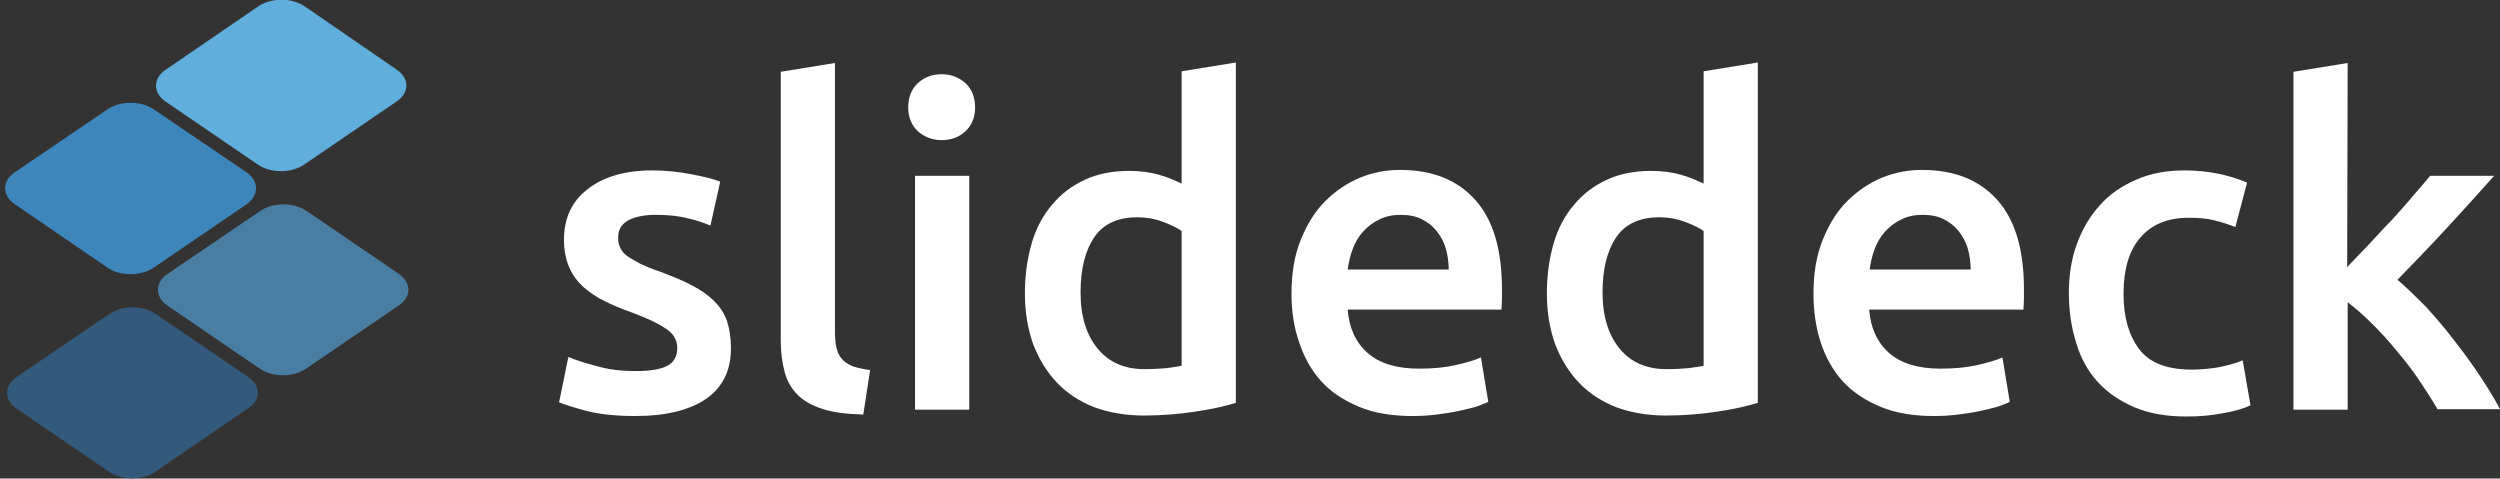 <?xml version="1.0" encoding="utf-8"?>
<!-- Generator: Adobe Illustrator 25.2.3, SVG Export Plug-In . SVG Version: 6.00 Build 0)  -->
<svg version="1.1" id="Layer_1" xmlns="http://www.w3.org/2000/svg" xmlns:xlink="http://www.w3.org/1999/xlink" x="0px" y="0px"
	 width="512px" height="98px" viewBox="0 0 512 98" style="enable-background:new 0 0 512 98;" xml:space="preserve">
<rect x="0" y="0" width="512" height="98" fill="#333333" stroke="none"/>
<style type="text/css">
	.st0{fill:#FFFFFF;}
	.st1{fill:#345A7B;}
	.st2{fill:#497DA1;}
	.st3{fill:#3D86BC;}
	.st4{fill:#5FAEDC;}
</style>
<g>
	<g>
		<path class="st0" d="M130.3,76c2.9,0,5.1-0.4,6.4-1.1c1.3-0.7,2-1.9,2-3.6c0-1.6-0.7-2.9-2.2-3.9c-1.4-1-3.8-2.2-7.1-3.4
			c-2-0.7-3.9-1.5-5.5-2.3c-1.7-0.8-3.1-1.8-4.4-2.9c-1.2-1.1-2.2-2.4-2.9-4c-0.7-1.6-1.1-3.5-1.1-5.7c0-4.4,1.6-7.9,4.9-10.4
			c3.2-2.5,7.6-3.8,13.2-3.8c2.8,0,5.5,0.3,8.1,0.8s4.5,1,5.8,1.5l-2,9c-1.2-0.5-2.8-1.1-4.7-1.5c-1.9-0.5-4.1-0.7-6.6-0.7
			c-2.3,0-4.1,0.4-5.5,1.1c-1.4,0.8-2.1,1.9-2.1,3.5c0,0.8,0.1,1.5,0.4,2.1s0.7,1.2,1.4,1.7s1.6,1,2.7,1.6c1.1,0.5,2.4,1.1,4,1.6
			c2.6,1,4.9,1.9,6.7,2.9c1.8,0.9,3.3,2,4.5,3.2s2.1,2.6,2.6,4.1s0.8,3.4,0.8,5.5c0,4.6-1.7,8-5.1,10.4c-3.4,2.3-8.2,3.5-14.5,3.5
			c-4.2,0-7.6-0.4-10.2-1.1s-4.4-1.3-5.4-1.7l1.9-9.3c1.6,0.7,3.6,1.3,5.9,1.9C124.7,75.7,127.3,76,130.3,76z"/>
		<path class="st0" d="M176.8,84.9c-3.3-0.1-6-0.4-8.2-1.1s-3.9-1.6-5.2-2.9s-2.2-2.8-2.7-4.7c-0.5-1.9-0.8-4-0.8-6.4V14.7l11.1-1.8
			v54.9c0,1.3,0.1,2.5,0.3,3.4s0.6,1.7,1.1,2.3c0.5,0.6,1.3,1.1,2.2,1.5c0.9,0.3,2.2,0.6,3.6,0.8L176.8,84.9z"/>
		<path class="st0" d="M199.7,22c0,2.1-0.7,3.7-2,4.9c-1.3,1.2-2.9,1.8-4.8,1.8c-1.9,0-3.5-0.6-4.9-1.8c-1.3-1.2-2-2.9-2-4.9
			c0-2.1,0.7-3.8,2-5s3-1.8,4.9-1.8c1.8,0,3.4,0.6,4.8,1.8C199,18.2,199.7,19.9,199.7,22z M198.5,83.9h-11.1V36h11.1V83.9z"/>
		<path class="st0" d="M253.1,82.5c-2.2,0.7-5,1.3-8.3,1.8s-6.8,0.8-10.5,0.8c-3.8,0-7.2-0.6-10.2-1.7c-3-1.2-5.5-2.8-7.6-5
			s-3.7-4.8-4.9-7.9c-1.1-3.1-1.7-6.5-1.7-10.4c0-3.8,0.5-7.2,1.4-10.3s2.3-5.7,4.2-7.9c1.8-2.2,4.1-3.9,6.7-5.1
			c2.6-1.2,5.6-1.8,9.1-1.8c2.3,0,4.4,0.3,6.1,0.8c1.8,0.5,3.3,1.2,4.6,1.8v-23l11.1-1.8L253.1,82.5L253.1,82.5z M221.3,59.9
			c0,4.9,1.2,8.7,3.5,11.5s5.5,4.2,9.6,4.2c1.8,0,3.3-0.1,4.5-0.2c1.3-0.2,2.3-0.3,3.1-0.5V47.3c-1-0.7-2.3-1.3-3.9-1.9
			c-1.6-0.6-3.3-0.9-5.2-0.9c-4,0-7,1.4-8.8,4.1C222.2,51.4,221.3,55.2,221.3,59.9z"/>
		<path class="st0" d="M264.5,60.2c0-4.2,0.6-7.9,1.9-11.1s2.9-5.8,5-7.9c2.1-2.1,4.5-3.7,7.1-4.8c2.7-1.1,5.4-1.6,8.2-1.6
			c6.6,0,11.7,2,15.4,6.1c3.7,4.1,5.5,10.2,5.5,18.3c0,0.6,0,1.3,0,2.1s-0.1,1.5-0.1,2.1H276c0.3,3.8,1.7,6.8,4.1,8.9
			s5.9,3.2,10.5,3.2c2.7,0,5.1-0.2,7.4-0.7c2.2-0.5,4-1,5.3-1.6l1.5,9.1c-0.6,0.3-1.5,0.6-2.5,1c-1.1,0.3-2.3,0.6-3.7,0.9
			c-1.4,0.3-2.9,0.5-4.4,0.7c-1.6,0.2-3.2,0.3-4.9,0.3c-4.2,0-7.9-0.6-11-1.9s-5.7-3-7.7-5.2s-3.5-4.9-4.5-7.9
			C265,67.1,264.5,63.8,264.5,60.2z M296.7,55.3c0-1.5-0.2-3-0.6-4.4s-1.1-2.6-1.9-3.6s-1.8-1.8-3-2.4c-1.2-0.6-2.6-0.9-4.3-0.9
			c-1.7,0-3.2,0.3-4.5,1c-1.3,0.6-2.4,1.5-3.3,2.5s-1.6,2.2-2.1,3.6c-0.5,1.3-0.8,2.7-1,4.1h20.7V55.3z"/>
		<path class="st0" d="M360,82.5c-2.2,0.7-5,1.3-8.3,1.8s-6.8,0.8-10.5,0.8c-3.8,0-7.2-0.6-10.2-1.7c-3-1.2-5.5-2.8-7.6-5
			s-3.7-4.8-4.9-7.9c-1.1-3.1-1.7-6.5-1.7-10.4c0-3.8,0.5-7.2,1.4-10.3s2.3-5.7,4.2-7.9c1.8-2.2,4.1-3.9,6.7-5.1
			c2.6-1.2,5.6-1.8,9.1-1.8c2.3,0,4.4,0.3,6.1,0.8c1.8,0.5,3.3,1.2,4.6,1.8v-23l11.1-1.8L360,82.5L360,82.5z M328.2,59.9
			c0,4.9,1.2,8.7,3.5,11.5s5.5,4.2,9.6,4.2c1.8,0,3.3-0.1,4.5-0.2c1.3-0.2,2.3-0.3,3.1-0.5V47.3c-1-0.7-2.3-1.3-3.9-1.9
			c-1.6-0.6-3.3-0.9-5.2-0.9c-4,0-7,1.4-8.8,4.1C329.1,51.4,328.2,55.2,328.2,59.9z"/>
		<path class="st0" d="M371.4,60.2c0-4.2,0.6-7.9,1.9-11.1s2.9-5.8,5-7.9c2.1-2.1,4.5-3.7,7.1-4.8c2.7-1.1,5.4-1.6,8.2-1.6
			c6.6,0,11.7,2,15.4,6.1c3.7,4.1,5.5,10.2,5.5,18.3c0,0.6,0,1.3,0,2.1s-0.1,1.5-0.1,2.1h-31.6c0.3,3.8,1.7,6.8,4.1,8.9
			s5.9,3.2,10.5,3.2c2.7,0,5.1-0.2,7.4-0.7c2.2-0.5,4-1,5.3-1.6l1.5,9.1c-0.6,0.3-1.5,0.6-2.5,1c-1.1,0.3-2.3,0.6-3.7,0.9
			c-1.4,0.3-2.9,0.5-4.4,0.7c-1.6,0.2-3.2,0.3-4.9,0.3c-4.2,0-7.9-0.6-11-1.9s-5.7-3-7.7-5.2s-3.5-4.9-4.5-7.9
			C371.9,67.1,371.4,63.8,371.4,60.2z M403.6,55.3c0-1.5-0.2-3-0.6-4.4s-1.1-2.6-1.9-3.6s-1.8-1.8-3-2.4c-1.2-0.6-2.6-0.9-4.3-0.9
			c-1.7,0-3.2,0.3-4.5,1c-1.3,0.6-2.4,1.5-3.3,2.5s-1.6,2.2-2.1,3.6c-0.5,1.3-0.8,2.7-1,4.1h20.7V55.3z"/>
		<path class="st0" d="M423.7,60c0-3.5,0.5-6.9,1.6-9.9c1.1-3.1,2.7-5.8,4.7-8c2-2.3,4.5-4,7.5-5.3c2.9-1.3,6.2-1.9,9.9-1.9
			c4.5,0,8.8,0.8,12.8,2.5l-2.4,9.1c-1.3-0.5-2.7-1-4.4-1.4c-1.6-0.4-3.3-0.5-5.2-0.5c-4.3,0-7.6,1.4-9.9,4.1
			c-2.3,2.7-3.4,6.5-3.4,11.5c0,4.8,1.1,8.5,3.2,11.3s5.7,4.2,10.8,4.2c1.9,0,3.8-0.2,5.6-0.5c1.8-0.4,3.4-0.8,4.8-1.4l1.6,9.2
			c-1.2,0.6-3.1,1.2-5.5,1.6c-2.5,0.5-5,0.7-7.6,0.7c-4.1,0-7.6-0.6-10.7-1.9c-3-1.3-5.5-3-7.5-5.2s-3.5-4.9-4.4-8
			C424.2,67,423.7,63.6,423.7,60z"/>
		<path class="st0" d="M480.7,54.7c1.4-1.5,2.9-3,4.5-4.7s3.1-3.4,4.7-5c1.5-1.7,3-3.3,4.3-4.9c1.4-1.6,2.5-2.9,3.5-4.1h13.1
			c-3,3.4-6.3,7-9.6,10.6c-3.4,3.7-6.8,7.2-10.2,10.7c1.8,1.5,3.7,3.4,5.8,5.5c2,2.2,4,4.5,5.8,6.9c1.9,2.4,3.7,4.9,5.3,7.3
			c1.6,2.4,3,4.7,4.1,6.8h-12.8c-1.1-1.9-2.4-3.9-3.8-6s-3-4.1-4.6-6c-1.6-2-3.3-3.8-5-5.5s-3.4-3.2-5-4.4v22h-11.1V14.7l11.1-1.8
			L480.7,54.7L480.7,54.7z"/>
	</g>
	<g>
		<path class="st1" d="M50.8,77.2L31.9,64.3c-2.6-1.8-6.9-1.8-9.5,0l-19,12.9c-2.6,1.8-2.6,4.7,0,6.5l18.9,12.9
			c2.6,1.8,6.9,1.8,9.5,0l18.9-12.9C53.5,81.9,53.5,79,50.8,77.2z"/>
		<path class="st2" d="M81.7,56.1L62.8,43.2c-2.6-1.8-6.9-1.8-9.5,0l-19,12.9c-2.6,1.8-2.6,4.7,0,6.5l18.9,12.9
			c2.6,1.8,6.9,1.8,9.5,0l18.9-12.9C84.3,60.9,84.3,57.9,81.7,56.1z"/>
		<path class="st3" d="M50.5,35.3l-19-12.9c-2.6-1.8-6.9-1.8-9.5,0L3,35.3c-2.6,1.8-2.6,4.7,0,6.5l19,13c2.6,1.8,6.9,1.8,9.5,0
			l18.9-12.9C53.1,40.1,53.1,37.1,50.5,35.3z"/>
		<path class="st4" d="M81.3,14.3l-18.9-13c-2.6-1.8-6.9-1.8-9.5,0l-19,13c-2.6,1.8-2.6,4.7,0,6.5l18.9,12.9c2.6,1.8,6.9,1.8,9.5,0
			l18.9-12.9C83.9,19,83.9,16.1,81.3,14.3z"/>
	</g>
</g>
</svg>
